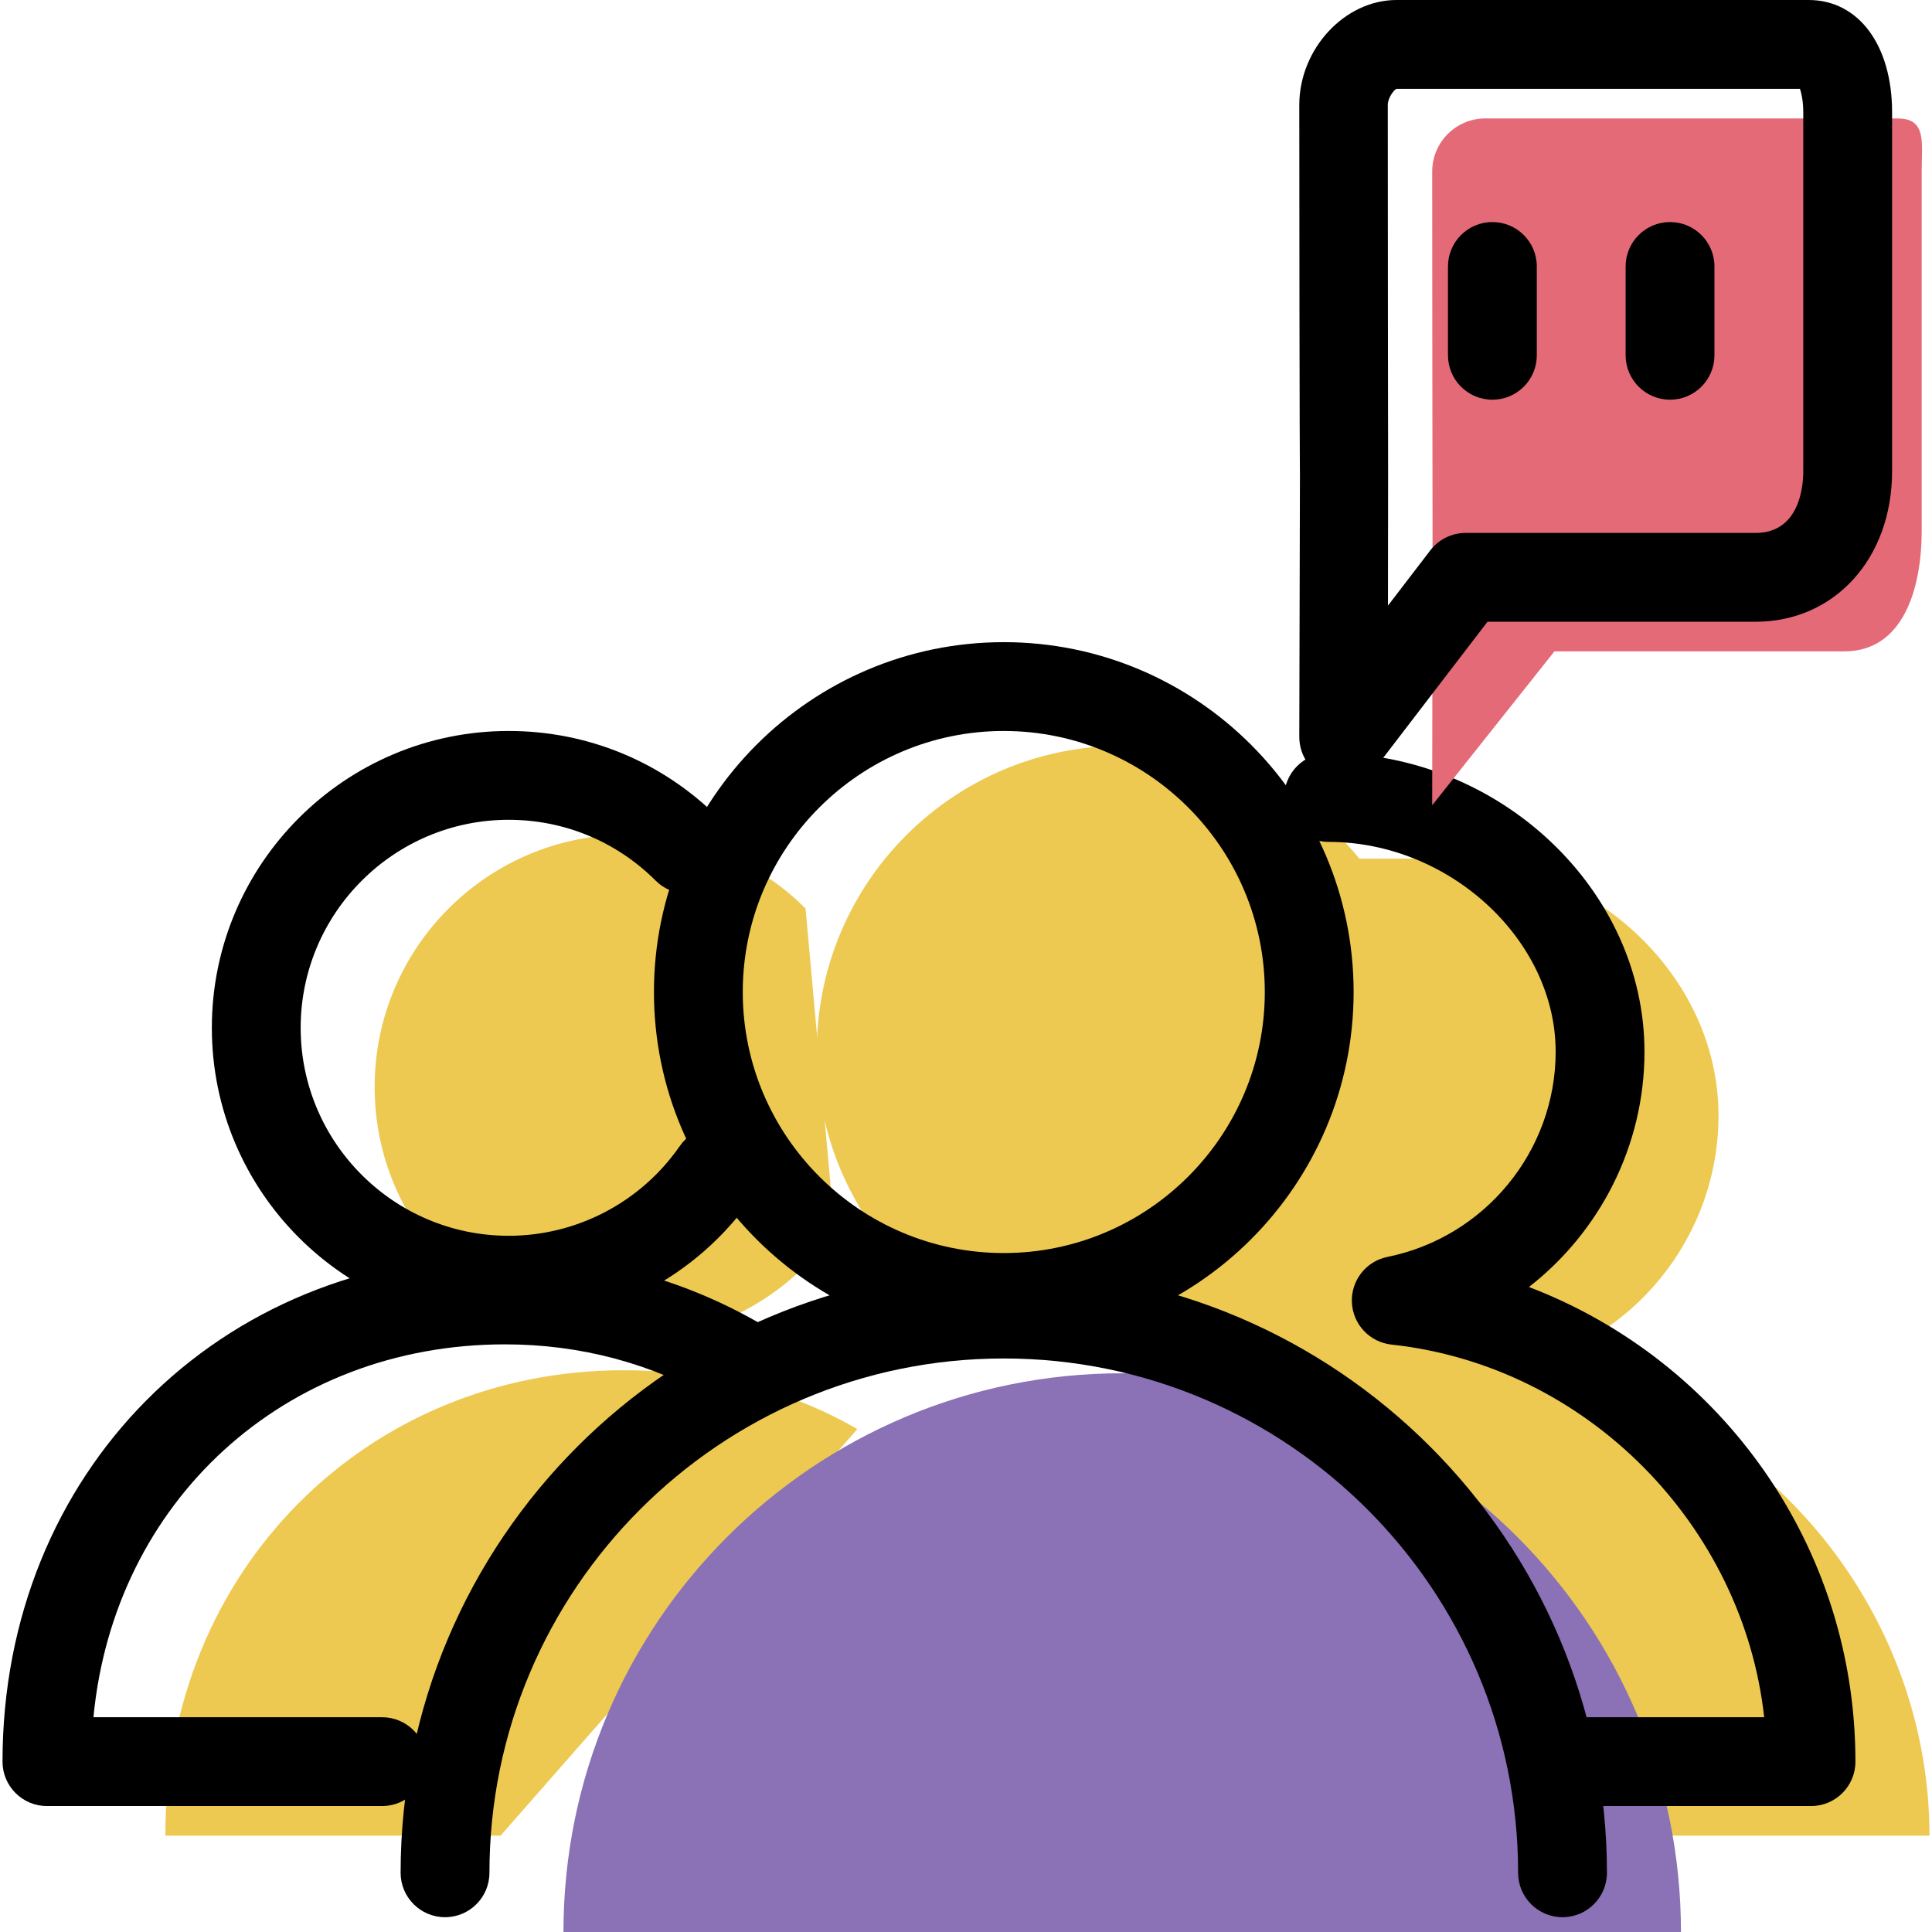 <?xml version="1.0" encoding="iso-8859-1"?>
<!-- Generator: Adobe Illustrator 19.1.0, SVG Export Plug-In . SVG Version: 6.00 Build 0)  -->
<svg version="1.1" id="Capa_1" xmlns="http://www.w3.org/2000/svg" xmlns:xlink="http://www.w3.org/1999/xlink" x="0px" y="0px"
	 viewBox="0 0 65.254 65.254" style="enable-background:new 0 0 65.254 65.254;" xml:space="preserve">
<g>
	<g id="group-73svg">
		<path id="path-1_70_" style="fill:#EDC951;" d="M57.13,62h8.039c0-8-6.134-14.976-14.01-15.828
			c3.927-0.792,6.884-4.339,6.884-8.499c0-4.746-4.314-8.673-9.059-8.673h-8.078v33H57.13z"/>
		<path id="path-2_70_" style="fill:#EDC951;" d="M28.956,48.268c-2.344-1.356-4.966-1.987-7.901-1.987
			C12.442,46.281,5.585,53,5.585,62h11.321l0,0"/>
		<path id="path-3_70_" style="fill:#EDC951;" d="M27.208,30.685c-1.543-1.541-3.674-2.496-6.028-2.496
			c-4.709,0-8.526,3.817-8.526,8.525c0,4.709,3.817,8.525,8.526,8.525c2.905,0,5.472-1.453,7.011-3.673l0,0"/>
		<path id="path-4_59_" style="fill:#8B71B5;" d="M19.031,65.254c0-10.422,8.45-18.871,18.872-18.871s18.872,8.449,18.872,18.871
			l0,0"/>
		<path id="path-5_43_" style="fill:#EDC951;" d="M48.219,35.506c0,5.697-4.618,10.316-10.316,10.316s-10.316-4.619-10.316-10.316
			c0-5.698,4.618-10.317,10.316-10.317S48.219,29.808,48.219,35.506z"/>
		<path id="path-6_34_" d="M52.775,64.754c-0.829,0-1.5-0.672-1.5-1.5c0-9.578-7.793-17.371-17.372-17.371
			s-17.372,7.793-17.372,17.371c0,0.828-0.671,1.5-1.5,1.5c-0.828,0-1.5-0.672-1.5-1.5c0-11.233,9.139-20.371,20.372-20.371
			s20.372,9.138,20.372,20.371C54.275,64.082,53.603,64.754,52.775,64.754z"/>
		<path id="path-7_22_" d="M33.903,45.322c-6.516,0-11.816-5.301-11.816-11.816c0-6.516,5.3-11.817,11.816-11.817
			s11.816,5.301,11.816,11.817C45.719,40.021,40.419,45.322,33.903,45.322z M33.903,24.689c-4.861,0-8.816,3.955-8.816,8.817
			c0,4.861,3.955,8.816,8.816,8.816s8.816-3.955,8.816-8.816C42.719,28.644,38.764,24.689,33.903,24.689z"/>
		<path id="path-8_11_" d="M12.906,61H1.585c-0.828,0-1.5-0.672-1.5-1.5c0-9.745,7.296-17.094,16.97-17.094
			c3.087,0,5.998,0.779,8.652,2.315c0.718,0.414,0.963,1.332,0.548,2.048c-0.415,0.718-1.333,0.962-2.05,0.547
			c-2.192-1.267-4.597-1.91-7.15-1.91C9.594,45.406,3.853,50.723,3.156,58h9.75c0.829,0,1.5,0.672,1.5,1.5S13.735,61,12.906,61z"/>
		<path id="path-9_7_" d="M17.18,44.739c-5.528,0-10.025-4.497-10.025-10.024c0-5.529,4.497-10.026,10.025-10.026
			c2.678,0,5.195,1.043,7.089,2.936c0.586,0.586,0.586,1.536,0,2.121c-0.586,0.586-1.535,0.586-2.121,0
			c-1.328-1.326-3.092-2.057-4.968-2.057c-3.874,0-7.025,3.151-7.025,7.026c0,3.873,3.151,7.024,7.025,7.024
			c2.303,0,4.463-1.132,5.778-3.028c0.471-0.68,1.405-0.85,2.088-0.377c0.68,0.473,0.849,1.406,0.377,2.088
			C23.548,43.125,20.467,44.739,17.18,44.739z"/>
		<path id="path-10_6_" d="M61.168,61h-8.262c-0.828,0-1.5-0.672-1.5-1.5s0.672-1.5,1.5-1.5h6.68
			c-0.714-6.481-5.987-11.872-12.588-12.586c-0.736-0.08-1.304-0.684-1.338-1.424c-0.033-0.738,0.477-1.392,1.202-1.538
			c3.292-0.665,5.681-3.579,5.681-6.93c0-3.774-3.585-7.087-7.671-7.087c-0.829,0-1.5-0.67-1.5-1.499c0-0.829,0.671-1.501,1.5-1.501
			c5.784,0,10.671,4.62,10.671,10.087c0,3.18-1.509,6.083-3.902,7.947c6.512,2.488,11.027,8.765,11.027,16.031
			C62.668,60.328,61.997,61,61.168,61z"/>
		<path id="path-11_4_" style="fill:#E56A77;" d="M64.088,4H50.169c-0.992,0-1.796,0.803-1.796,1.795c0,0,0.007,12.278,0.012,12.356
			l-0.012,9.047L52.501,22h9.791c1.984,0,2.614-2.1,2.614-4.084V5.793C64.906,4.802,65.079,4,64.088,4z"/>
		<path id="path-12_2_" d="M45.372,26.387c-0.16,0-0.323-0.027-0.482-0.08c-0.609-0.207-1.007-0.78-1.006-1.422l0.022-8.862
			c0,0.002,0,0.004,0,0.004s-0.016-0.603-0.022-12.482C43.884,1.656,45.413,0,47.169,0h13.919c1.686,0,2.818,1.524,2.818,3.793
			v12.123c0,2.946-1.94,5.084-4.614,5.084h-9.051l-3.678,4.799C46.274,26.176,45.83,26.387,45.372,26.387z M47.169,3
			c-0.085,0.029-0.296,0.303-0.296,0.545c0.002,3.359,0.007,12.146,0.011,12.453l-0.005,4.457l1.431-1.867
			C48.594,18.217,49.034,18,49.501,18h9.791c1.498,0,1.614-1.595,1.614-2.084V3.793c0-0.355-0.057-0.629-0.111-0.793H47.169z"/>
		<path id="path-13_1_" d="M56.406,13.5c-0.828,0-1.5-0.672-1.5-1.5V9c0-0.828,0.672-1.5,1.5-1.5c0.829,0,1.5,0.672,1.5,1.5v3
			C57.906,12.828,57.235,13.5,56.406,13.5z"/>
		<path id="path-14_1_" d="M50.406,13.5c-0.828,0-1.5-0.672-1.5-1.5V9c0-0.828,0.672-1.5,1.5-1.5c0.829,0,1.5,0.672,1.5,1.5v3
			C51.906,12.828,51.235,13.5,50.406,13.5z"/>
	</g>
</g>
<g>
</g>
<g>
</g>
<g>
</g>
<g>
</g>
<g>
</g>
<g>
</g>
<g>
</g>
<g>
</g>
<g>
</g>
<g>
</g>
<g>
</g>
<g>
</g>
<g>
</g>
<g>
</g>
<g>
</g>
</svg>
